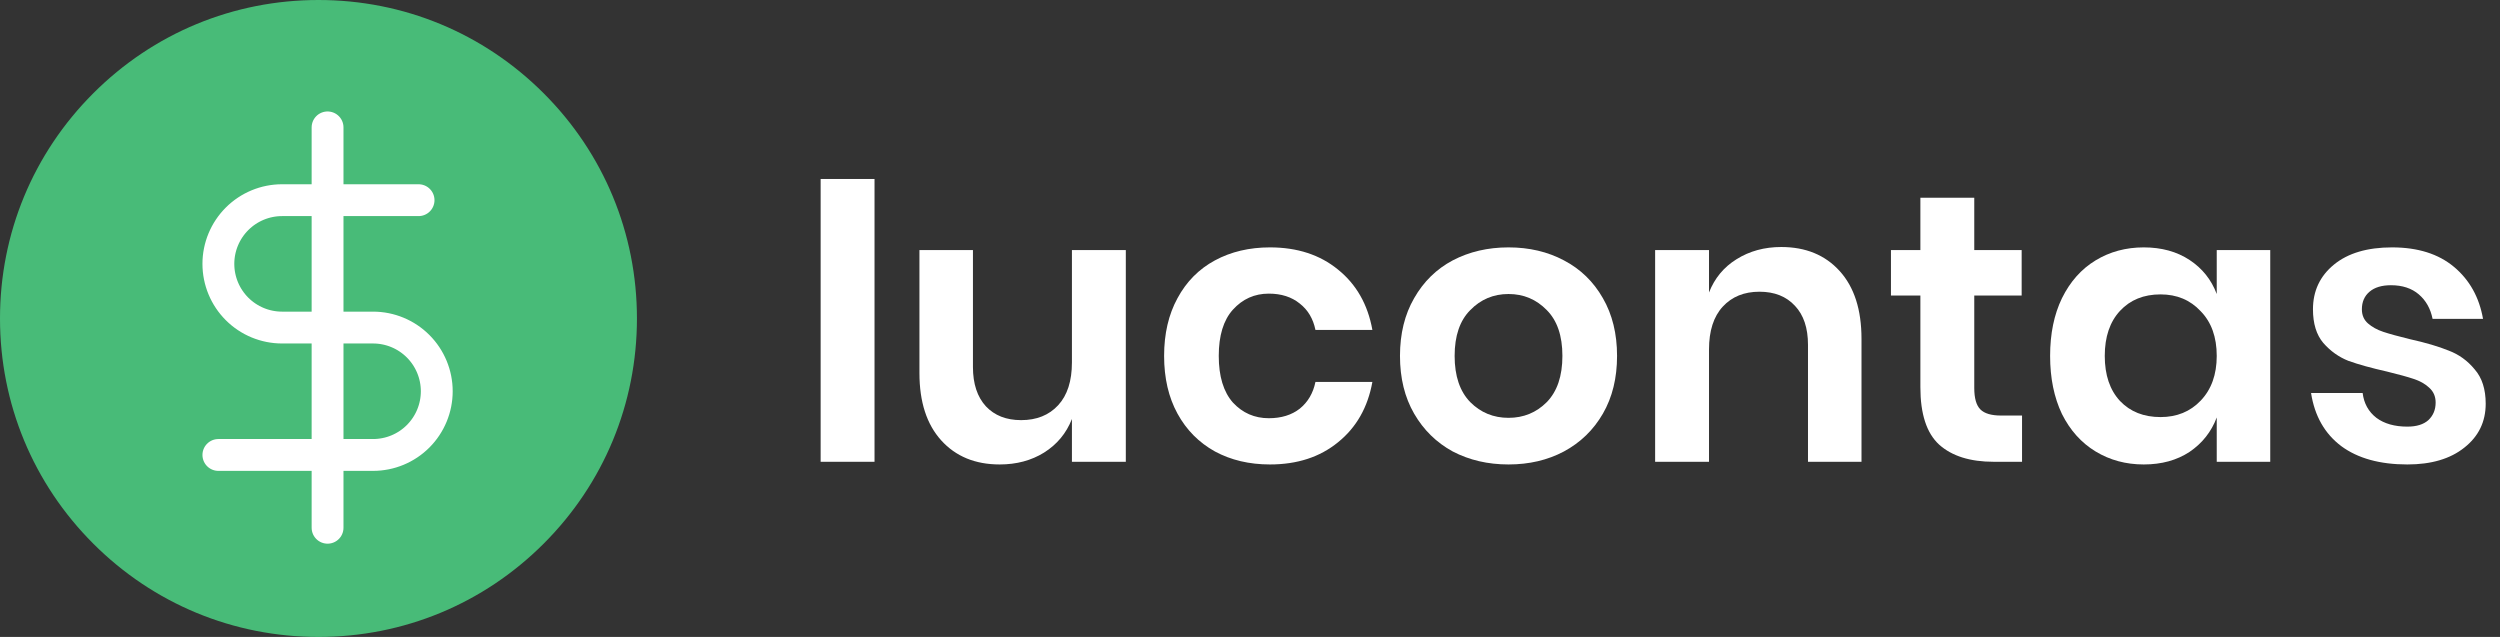 <svg width="157" height="40" viewBox="0 0 157 40" fill="none" xmlns="http://www.w3.org/2000/svg">
<rect x="0" y="0" width="157" height="40" fill="#333333" stroke="none"/>
<path d="M54.92 11.24V29H51.536V11.24H54.92Z" fill="white"/>
<path d="M70.701 15.704V29H67.317V26.312C66.965 27.208 66.381 27.912 65.565 28.424C64.765 28.92 63.837 29.168 62.781 29.168C61.245 29.168 60.021 28.664 59.109 27.656C58.197 26.648 57.741 25.24 57.741 23.432V15.704H61.101V23.048C61.101 24.104 61.373 24.928 61.917 25.52C62.461 26.096 63.197 26.384 64.125 26.384C65.101 26.384 65.877 26.072 66.453 25.448C67.029 24.824 67.317 23.928 67.317 22.76V15.704H70.701Z" fill="white"/>
<path d="M79.754 15.536C81.466 15.536 82.89 16 84.026 16.928C85.178 17.856 85.898 19.12 86.186 20.72H82.61C82.466 20.016 82.138 19.464 81.626 19.064C81.114 18.648 80.466 18.44 79.682 18.44C78.786 18.44 78.034 18.776 77.426 19.448C76.834 20.104 76.538 21.072 76.538 22.352C76.538 23.632 76.834 24.608 77.426 25.28C78.034 25.936 78.786 26.264 79.682 26.264C80.466 26.264 81.114 26.064 81.626 25.664C82.138 25.248 82.466 24.688 82.61 23.984H86.186C85.898 25.584 85.178 26.848 84.026 27.776C82.89 28.704 81.466 29.168 79.754 29.168C78.458 29.168 77.306 28.896 76.298 28.352C75.29 27.792 74.506 27 73.946 25.976C73.386 24.952 73.106 23.744 73.106 22.352C73.106 20.96 73.386 19.752 73.946 18.728C74.506 17.688 75.29 16.896 76.298 16.352C77.306 15.808 78.458 15.536 79.754 15.536Z" fill="white"/>
<path d="M94.735 15.536C96.031 15.536 97.191 15.808 98.215 16.352C99.255 16.896 100.071 17.688 100.663 18.728C101.255 19.752 101.551 20.96 101.551 22.352C101.551 23.744 101.255 24.952 100.663 25.976C100.071 27 99.255 27.792 98.215 28.352C97.191 28.896 96.031 29.168 94.735 29.168C93.439 29.168 92.271 28.896 91.231 28.352C90.207 27.792 89.399 27 88.807 25.976C88.215 24.952 87.919 23.744 87.919 22.352C87.919 20.96 88.215 19.752 88.807 18.728C89.399 17.688 90.207 16.896 91.231 16.352C92.271 15.808 93.439 15.536 94.735 15.536ZM94.735 18.464C93.791 18.464 92.991 18.8 92.335 19.472C91.679 20.128 91.351 21.088 91.351 22.352C91.351 23.616 91.679 24.584 92.335 25.256C92.991 25.912 93.791 26.24 94.735 26.24C95.679 26.24 96.479 25.912 97.135 25.256C97.791 24.584 98.119 23.616 98.119 22.352C98.119 21.088 97.791 20.128 97.135 19.472C96.479 18.8 95.679 18.464 94.735 18.464Z" fill="white"/>
<path d="M111.862 15.512C113.398 15.512 114.622 16.016 115.534 17.024C116.446 18.032 116.902 19.448 116.902 21.272V29H113.542V21.656C113.542 20.6 113.27 19.784 112.726 19.208C112.182 18.616 111.438 18.32 110.494 18.32C109.534 18.32 108.766 18.632 108.19 19.256C107.614 19.88 107.326 20.776 107.326 21.944V29H103.942V15.704H107.326V18.368C107.678 17.472 108.254 16.776 109.054 16.28C109.87 15.768 110.806 15.512 111.862 15.512Z" fill="white"/>
<path d="M126.984 26.096V29H125.208C123.72 29 122.576 28.64 121.776 27.92C120.992 27.2 120.6 26 120.6 24.32V18.56H118.752V15.704H120.6V12.416H123.984V15.704H126.96V18.56H123.984V24.368C123.984 25.008 124.112 25.456 124.368 25.712C124.624 25.968 125.056 26.096 125.664 26.096H126.984Z" fill="white"/>
<path d="M134.627 15.536C135.747 15.536 136.707 15.8 137.507 16.328C138.307 16.856 138.875 17.568 139.211 18.464V15.704H142.571V29H139.211V26.216C138.875 27.112 138.307 27.832 137.507 28.376C136.707 28.904 135.747 29.168 134.627 29.168C133.507 29.168 132.499 28.896 131.603 28.352C130.707 27.808 130.003 27.024 129.491 26C128.995 24.96 128.747 23.744 128.747 22.352C128.747 20.96 128.995 19.752 129.491 18.728C130.003 17.688 130.707 16.896 131.603 16.352C132.499 15.808 133.507 15.536 134.627 15.536ZM135.683 18.488C134.627 18.488 133.779 18.832 133.139 19.52C132.499 20.208 132.179 21.152 132.179 22.352C132.179 23.552 132.499 24.496 133.139 25.184C133.779 25.856 134.627 26.192 135.683 26.192C136.707 26.192 137.547 25.848 138.203 25.16C138.875 24.456 139.211 23.52 139.211 22.352C139.211 21.168 138.875 20.232 138.203 19.544C137.547 18.84 136.707 18.488 135.683 18.488Z" fill="white"/>
<path d="M150.222 15.536C151.838 15.536 153.134 15.944 154.11 16.76C155.086 17.576 155.694 18.664 155.934 20.024H152.766C152.638 19.384 152.35 18.872 151.902 18.488C151.454 18.104 150.87 17.912 150.15 17.912C149.574 17.912 149.126 18.048 148.806 18.32C148.486 18.592 148.326 18.96 148.326 19.424C148.326 19.792 148.454 20.088 148.71 20.312C148.966 20.536 149.286 20.712 149.67 20.84C150.054 20.968 150.606 21.12 151.326 21.296C152.334 21.52 153.15 21.76 153.774 22.016C154.414 22.256 154.958 22.648 155.406 23.192C155.87 23.72 156.102 24.44 156.102 25.352C156.102 26.488 155.654 27.408 154.758 28.112C153.878 28.816 152.686 29.168 151.182 29.168C149.454 29.168 148.07 28.784 147.03 28.016C145.99 27.232 145.358 26.12 145.134 24.68H148.374C148.454 25.336 148.742 25.856 149.238 26.24C149.734 26.608 150.382 26.792 151.182 26.792C151.758 26.792 152.198 26.656 152.502 26.384C152.806 26.096 152.958 25.728 152.958 25.28C152.958 24.896 152.822 24.584 152.55 24.344C152.294 24.104 151.966 23.92 151.566 23.792C151.182 23.664 150.63 23.512 149.91 23.336C148.918 23.112 148.11 22.888 147.486 22.664C146.878 22.424 146.35 22.048 145.902 21.536C145.47 21.024 145.254 20.32 145.254 19.424C145.254 18.272 145.694 17.336 146.574 16.616C147.454 15.896 148.67 15.536 150.222 15.536Z" fill="white"/>
<path d="M34.142 5.858C30.365 2.08 25.342 0 20 0C14.658 0 9.635 2.08 5.858 5.858C2.08 9.635 0 14.658 0 20C0 25.342 2.08 30.365 5.858 34.142C9.635 37.92 14.658 40 20 40C25.342 40 30.365 37.92 34.142 34.142C37.92 30.365 40 25.342 40 20C40 14.658 37.92 9.635 34.142 5.858Z" fill="#48BB78"/>
<g clip-path="url(#clip0_35212_417)">
<path d="M20.571 8V33.143" stroke="white" stroke-width="2" stroke-linecap="round" stroke-linejoin="round"/>
<path d="M26.286 12.571H17.714C16.653 12.571 15.636 12.993 14.886 13.743C14.136 14.493 13.714 15.511 13.714 16.571C13.714 17.632 14.136 18.65 14.886 19.4C15.636 20.15 16.653 20.571 17.714 20.571H23.429C24.489 20.571 25.507 20.993 26.257 21.743C27.007 22.493 27.429 23.511 27.429 24.571C27.429 25.632 27.007 26.65 26.257 27.4C25.507 28.15 24.489 28.571 23.429 28.571H13.714" stroke="white" stroke-width="2" stroke-linecap="round" stroke-linejoin="round"/>
</g>
<defs>
<clipPath id="clip0_35212_417">
<rect width="27.429" height="27.429" fill="white" transform="translate(6.857 6.857)"/>
</clipPath>
</defs>
</svg>
